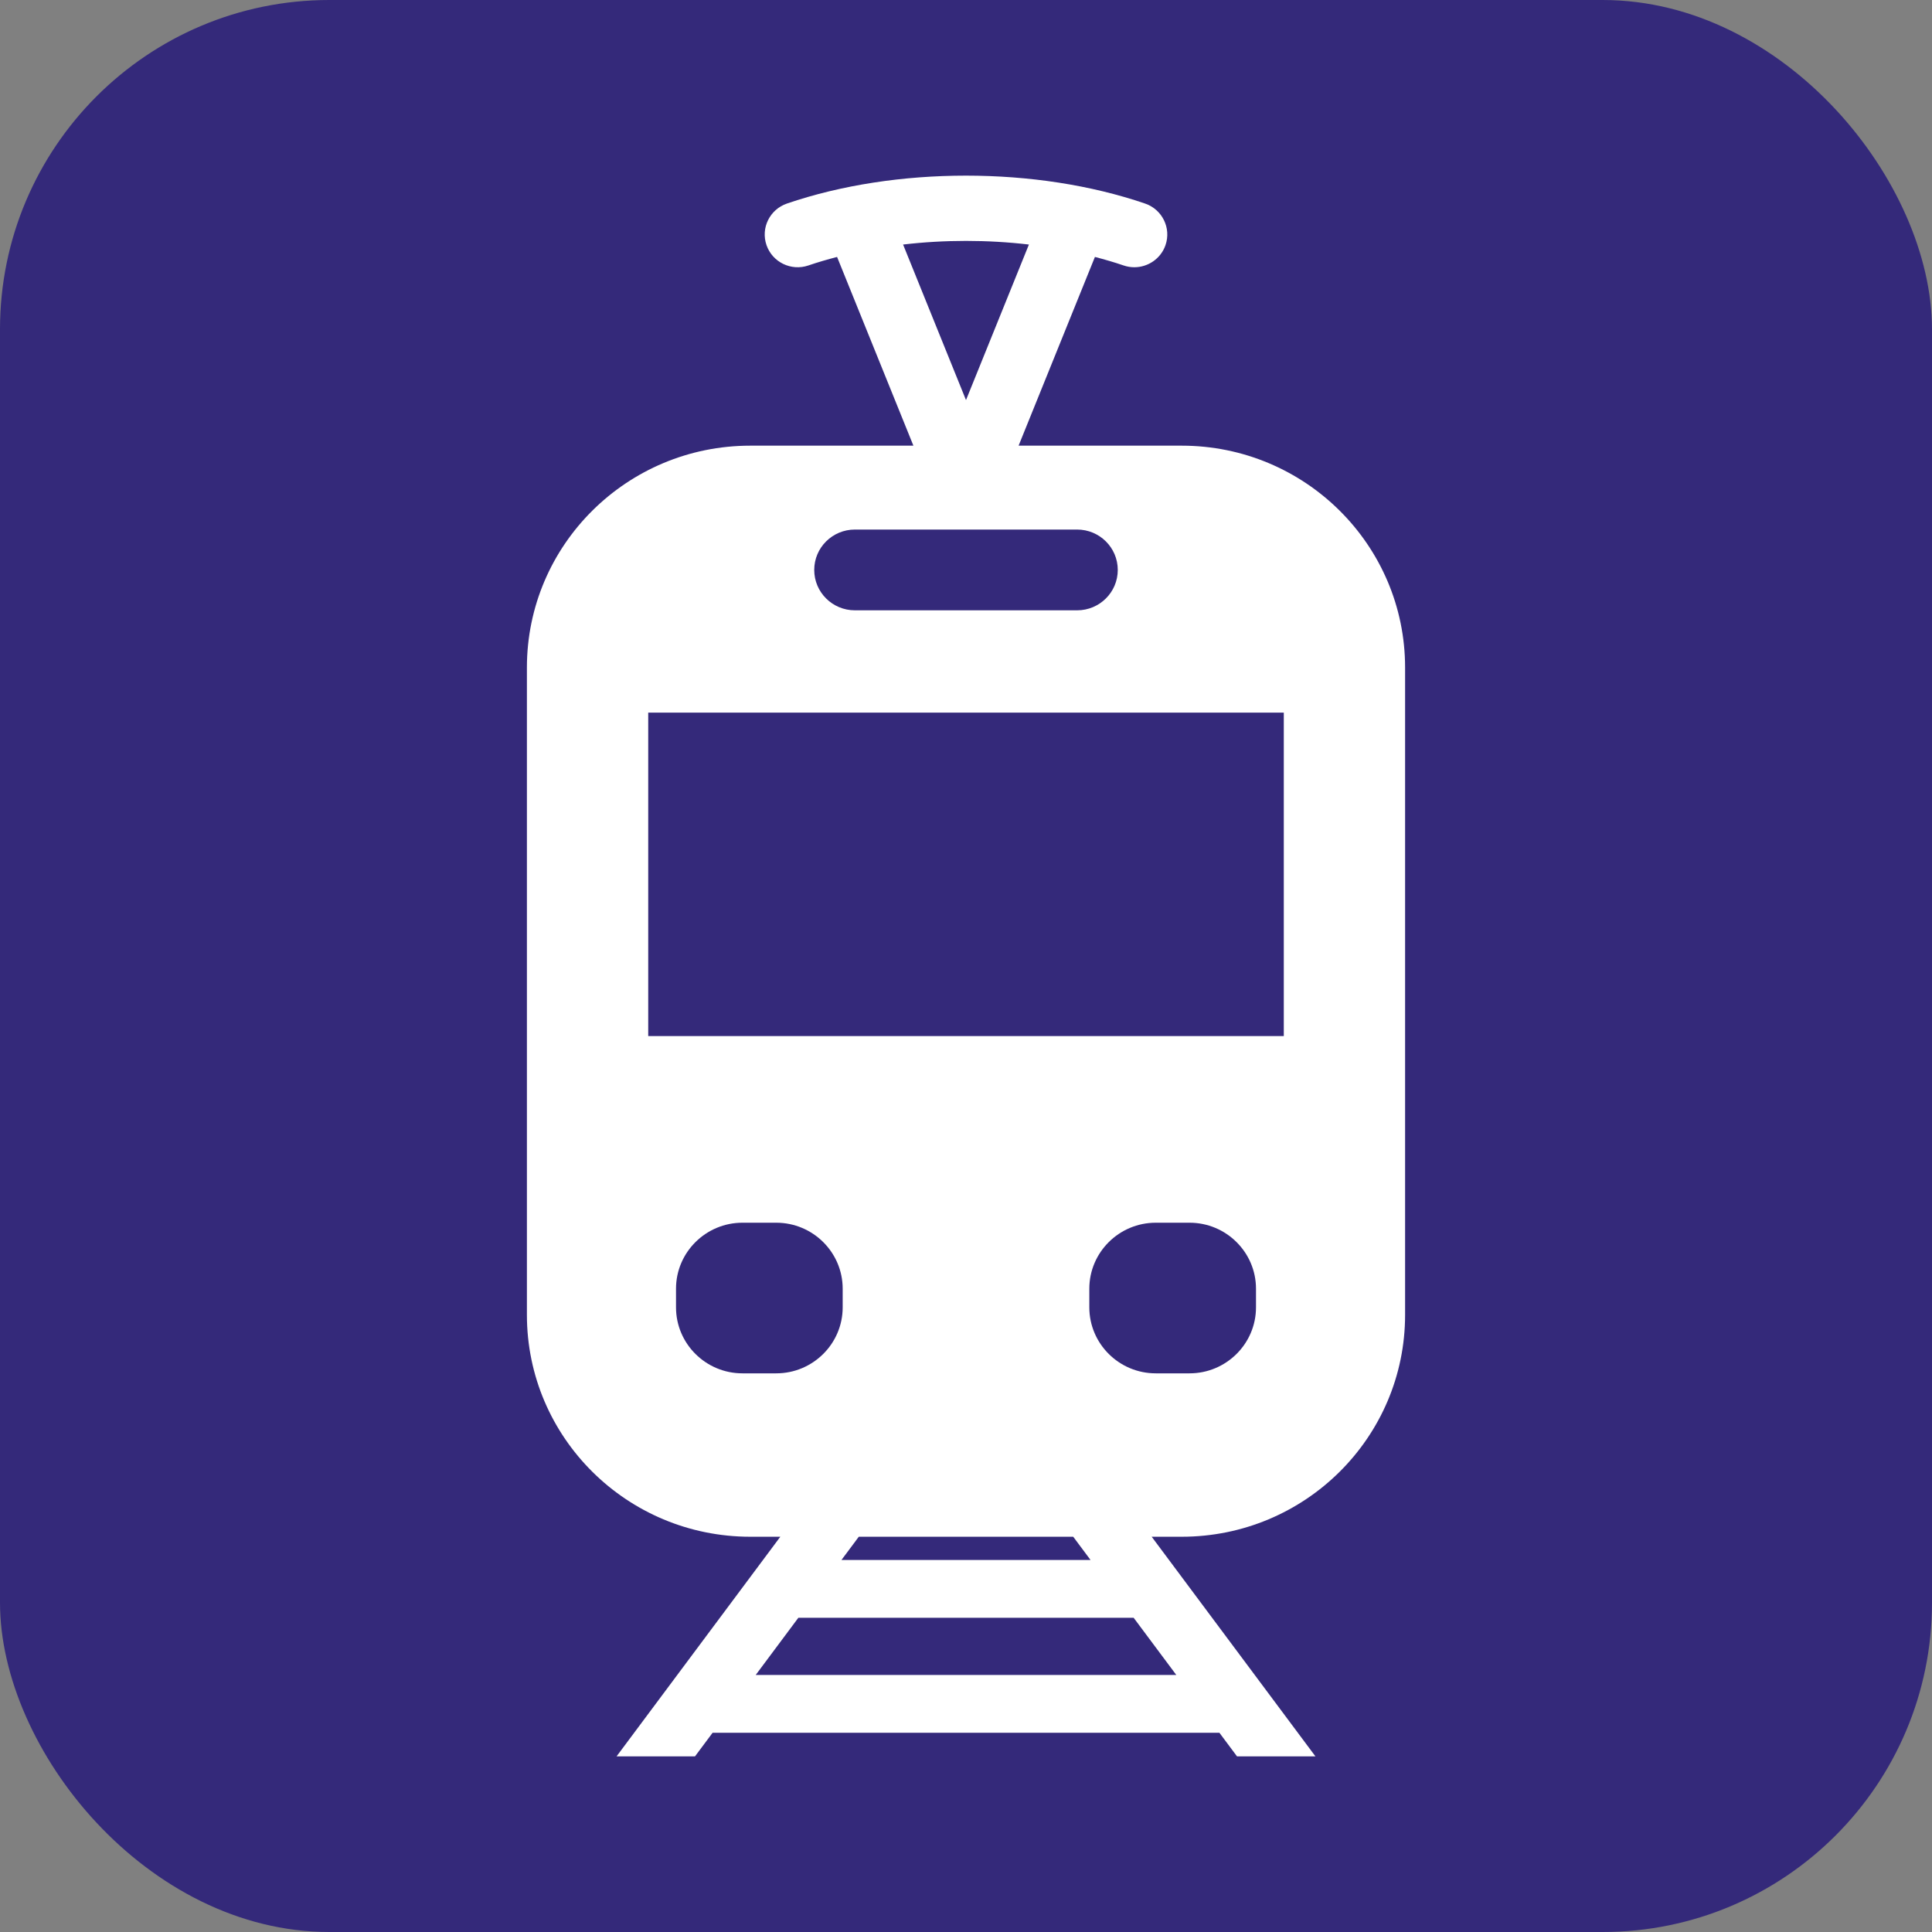 <svg width="176" height="176" viewBox="0 0 176 176" fill="none" xmlns="http://www.w3.org/2000/svg">
<rect x="0" y="0" width="176" height="176" fill="#808080" stroke="none"/>
<rect width="176" height="176" rx="30" fill="#34297A"/>
<path d="M107.649 40.599H92.791L99.745 23.406C100.633 23.639 101.51 23.892 102.356 24.182C102.68 24.292 103.01 24.345 103.334 24.345C104.579 24.345 105.744 23.569 106.173 22.334C106.713 20.777 105.88 19.08 104.312 18.543C94.403 15.152 81.597 15.152 71.688 18.543C70.12 19.08 69.287 20.777 69.828 22.334C70.368 23.891 72.076 24.718 73.644 24.182C74.49 23.892 75.366 23.639 76.255 23.406L83.209 40.599H68.35C57.111 40.599 48 49.649 48 60.812V119.781C48 130.943 57.112 139.993 68.35 139.993H71.085L56.168 160H63.313L64.916 157.85H111.085L112.688 160H119.832L104.915 139.993H107.649C118.889 139.993 128 130.943 128 119.781V60.812C128 49.649 118.888 40.599 107.649 40.599ZM82.269 22.277C86.042 21.835 89.958 21.835 93.731 22.277L88 36.446L82.269 22.277ZM77.877 48.241H98.123C100.168 48.241 101.826 49.888 101.826 51.92C101.826 53.951 100.168 55.598 98.123 55.598H77.877C75.832 55.598 74.174 53.951 74.174 51.92C74.174 49.888 75.832 48.241 77.877 48.241ZM67.636 125.108C64.298 125.108 61.583 122.411 61.583 119.095V117.398C61.583 114.082 64.299 111.386 67.636 111.386H70.712C74.051 111.386 76.766 114.082 76.766 117.398V119.095C76.766 122.411 74.05 125.108 70.712 125.108H67.636ZM68.843 152.585L72.728 147.375H103.272L107.158 152.585H68.843ZM99.346 142.11H76.655L78.234 139.993H97.767L99.346 142.11ZM114.418 119.095C114.418 122.411 111.702 125.108 108.364 125.108H105.288C101.949 125.108 99.234 122.411 99.234 119.095V117.398C99.234 114.082 101.95 111.386 105.288 111.386H108.364C111.702 111.386 114.418 114.082 114.418 117.398V119.095ZM116.949 94.384H59.051V64.917H116.95V94.384H116.949Z" fill="white"/>
</svg>
